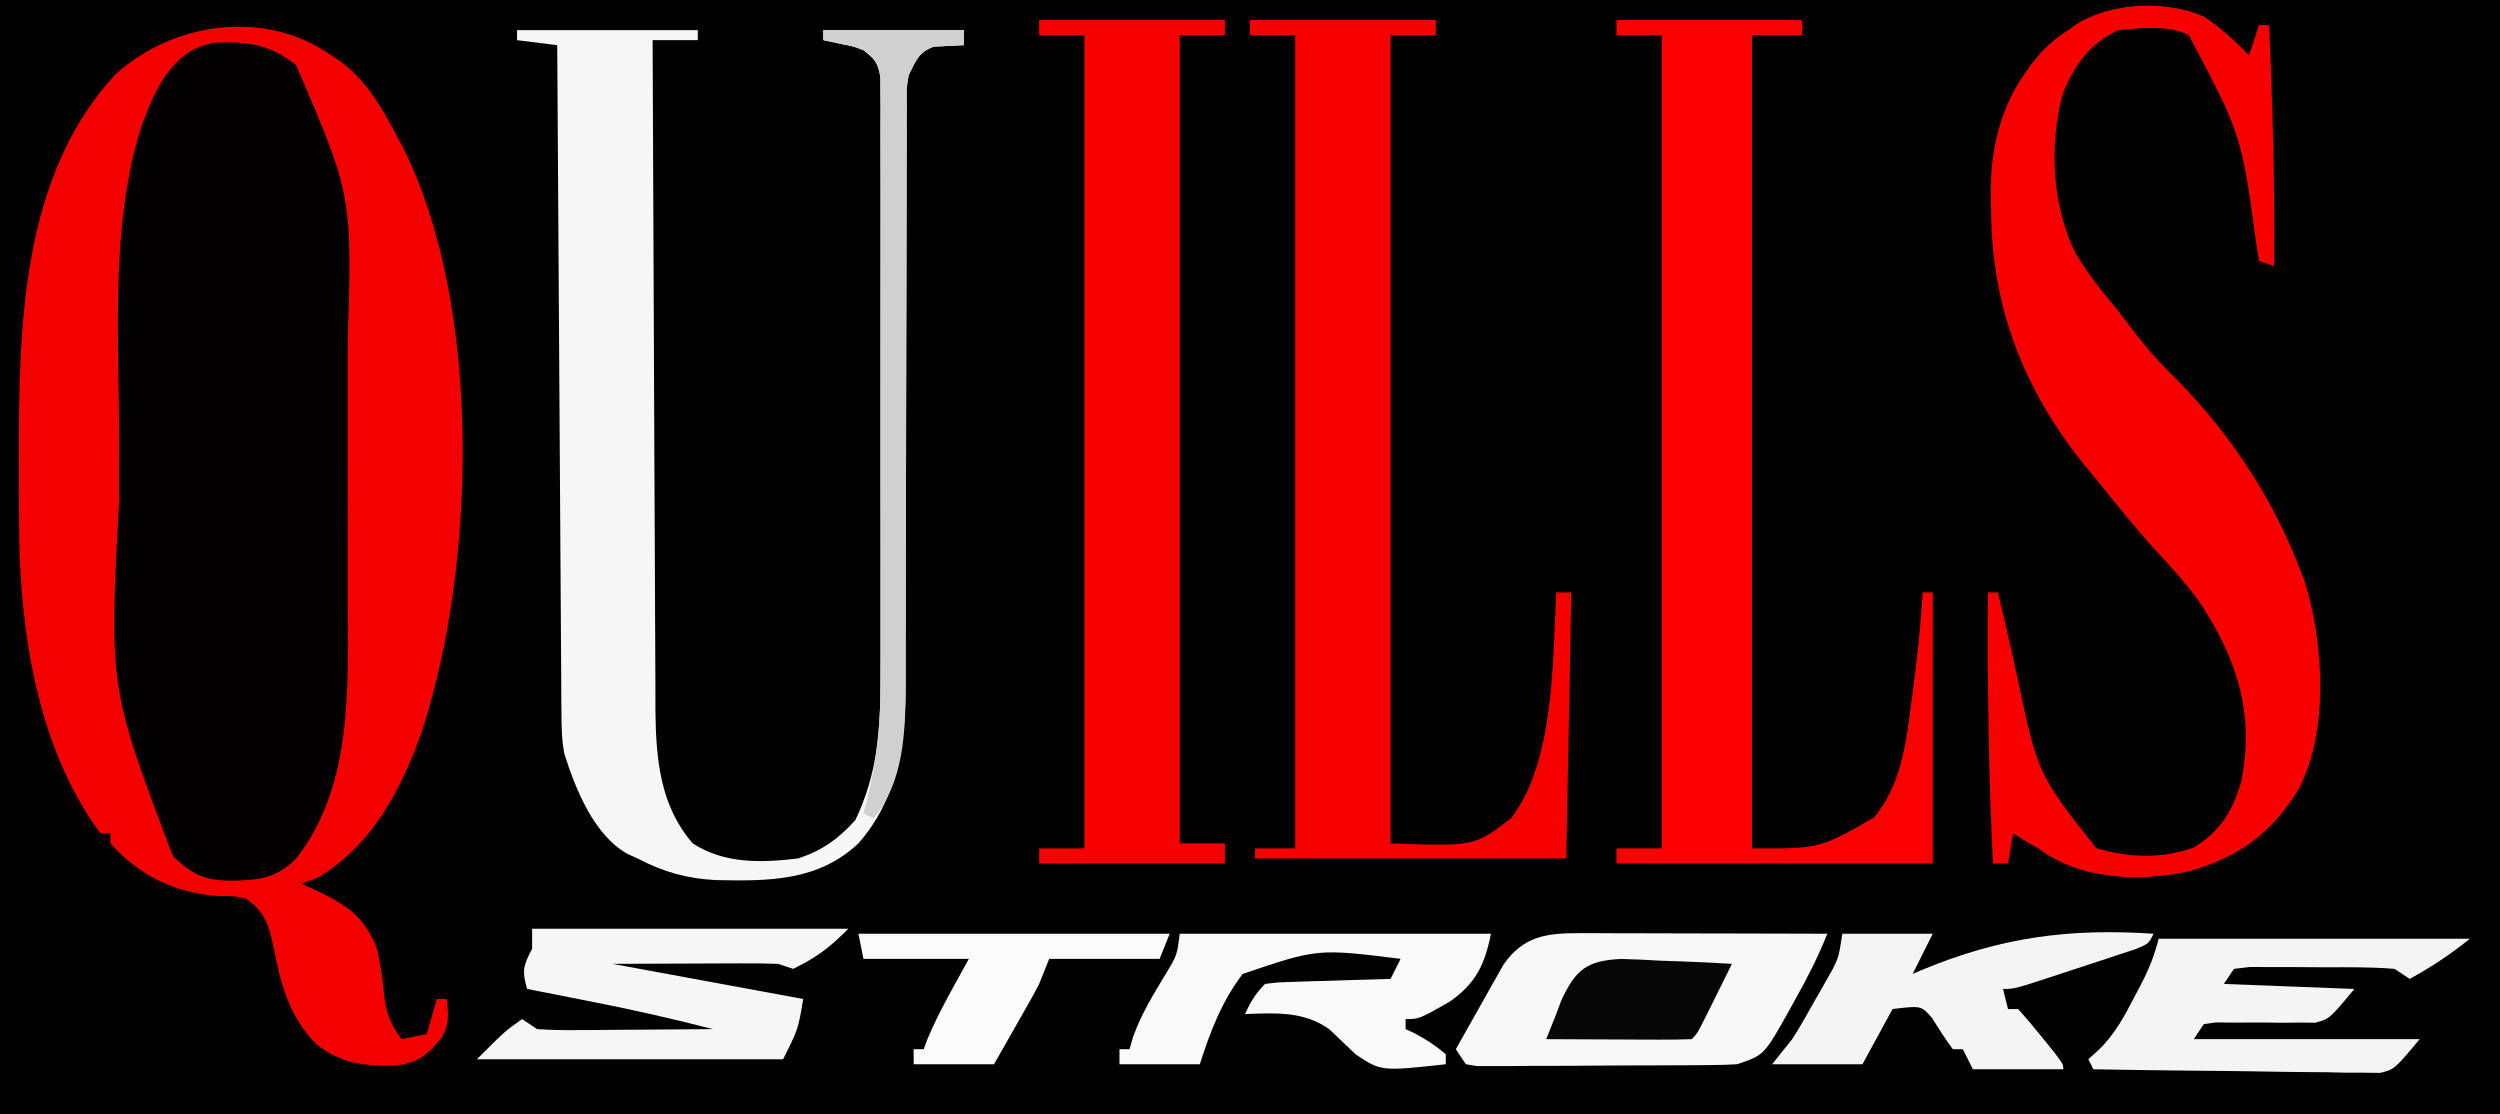 <?xml version="1.0" encoding="UTF-8"?>
<svg version="1.1" xmlns="http://www.w3.org/2000/svg" width="498" height="222">
<rect width="100%" height="100%" fill="#333333" stroke="none"/>
<path d="M0 0 C164.34 0 328.68 0 498 0 C498 73.26 498 146.52 498 222 C333.66 222 169.32 222 0 222 C0 148.74 0 75.48 0 0 Z " fill="#020101" transform="translate(0,0)"/>
<path d="M0 0 C5.268 1.5 8.351 5.053 10.941 9.699 C18.216 25.51 17.308 44.917 17.266 61.953 C17.267 63.912 17.269 65.87 17.271 67.829 C17.274 71.9 17.27 75.97 17.261 80.041 C17.249 85.22 17.256 90.4 17.268 95.579 C17.275 99.612 17.273 103.644 17.268 107.676 C17.266 109.585 17.268 111.494 17.273 113.402 C17.341 149.063 17.341 149.063 7.438 161.688 C2.427 166.441 -2.042 166.559 -8.797 166.438 C-12.867 165.882 -14.863 164.777 -17.645 161.816 C-32.045 142.52 -28.324 110.957 -28.261 88.104 C-28.249 83.964 -28.256 79.824 -28.268 75.683 C-28.406 17.408 -28.406 17.408 -17.875 4.625 C-12.036 -0.706 -7.668 -0.776 0 0 Z " fill="#020000" transform="translate(52,9)"/>
<path d="M0 0 C0.643 0.434 1.286 0.869 1.949 1.316 C7.102 5.24 10.027 10.335 13 16 C13.443 16.822 13.887 17.645 14.344 18.492 C30.098 50.096 28.811 101.534 18.116 134.451 C13.954 146.238 8.087 157.594 -3 164 C-3.99 164.33 -4.98 164.66 -6 165 C-5.325 165.303 -4.649 165.606 -3.953 165.918 C2.564 168.979 6.622 171.228 9.188 178.25 C9.81 181.123 10.186 183.719 10.438 186.625 C10.787 190.413 11.694 192.891 14 196 C15.65 195.67 17.3 195.34 19 195 C19.66 192.69 20.32 190.38 21 188 C21.66 188 22.32 188 23 188 C23.346 190.903 23.519 193.125 21.992 195.699 C19.215 199.134 17.24 200.757 12.801 201.238 C6.665 201.421 1.922 200.872 -3 197 C-8.422 191.516 -10.109 184.935 -11.532 177.585 C-12.423 173.247 -13.317 170.588 -17 168 C-19.503 167.452 -19.503 167.452 -22.188 167.5 C-30.852 166.981 -38.171 163.56 -44 157 C-44 156.34 -44 155.68 -44 155 C-44.66 155 -45.32 155 -46 155 C-58.684 137.843 -62.087 114.498 -62.203 93.68 C-62.21 92.826 -62.217 91.972 -62.224 91.093 C-62.242 88.354 -62.248 85.614 -62.25 82.875 C-62.251 81.939 -62.251 81.003 -62.252 80.038 C-62.222 54.017 -61.794 24.095 -42.992 3.789 C-31.3 -6.711 -13.165 -9.208 0 0 Z M-33 4 C-34.718 6.561 -35.914 9.117 -37 12 C-37.276 12.732 -37.552 13.464 -37.836 14.219 C-44.054 33.672 -42.317 55.965 -42.261 76.157 C-42.249 80.299 -42.256 84.442 -42.268 88.584 C-44.263 125.976 -44.263 125.976 -31.562 159.52 C-27.554 163.317 -25.285 164.431 -19.625 164.438 C-14.238 164.287 -10.946 163.946 -7 160 C4.333 145.531 3.309 125.993 3.266 108.578 C3.267 106.623 3.269 104.669 3.271 102.714 C3.274 98.636 3.27 94.558 3.261 90.48 C3.249 85.306 3.256 80.131 3.268 74.957 C3.275 70.924 3.273 66.892 3.268 62.859 C3.266 60.954 3.268 59.048 3.273 57.143 C4.131 27.902 4.131 27.902 -7 2 C-12.089 -2.154 -16.597 -2.753 -23.125 -2.508 C-27.739 -1.693 -30.201 0.329 -33 4 Z " fill="#F40000" transform="translate(66,11)"/>
<path d="M0 0 C3.411 2.243 6.226 4.84 9.07 7.754 C9.73 5.774 10.39 3.794 11.07 1.754 C11.73 1.754 12.39 1.754 13.07 1.754 C13.792 17.764 14.215 33.727 14.07 49.754 C13.08 49.424 12.09 49.094 11.07 48.754 C10.882 47.682 10.882 47.682 10.691 46.589 C7.62 23.67 7.62 23.67 -2.93 3.754 C-7.116 1.661 -12.371 2.33 -16.93 2.754 C-22.692 5.429 -25.619 9.575 -28.012 15.379 C-30.792 25.6 -30.165 37.7 -25.48 47.188 C-22.962 51.355 -20.07 55.043 -16.93 58.754 C-15.716 60.333 -14.508 61.916 -13.305 63.504 C-10.709 66.842 -7.96 69.798 -4.93 72.754 C5.419 83.336 13.743 95.934 19.07 109.754 C19.409 110.623 19.748 111.492 20.098 112.387 C23.971 124.633 25.034 142.209 19.008 153.879 C13.696 162.65 7.067 167.502 -2.813 170.284 C-12.053 172.334 -22.859 172.018 -31.004 167.066 C-31.639 166.633 -32.275 166.2 -32.93 165.754 C-33.961 165.156 -34.992 164.558 -36.055 163.941 C-36.673 163.55 -37.292 163.158 -37.93 162.754 C-38.26 164.734 -38.59 166.714 -38.93 168.754 C-39.92 168.754 -40.91 168.754 -41.93 168.754 C-42.831 150.736 -43.056 132.791 -42.93 114.754 C-42.27 114.754 -41.61 114.754 -40.93 114.754 C-40.76 115.495 -40.589 116.236 -40.414 117 C-39.894 119.26 -39.37 121.519 -38.844 123.777 C-38.21 126.507 -37.606 129.241 -37.016 131.98 C-33.011 150.917 -33.011 150.917 -21.367 165.691 C-15.161 167.61 -8.089 167.895 -1.93 165.566 C3.403 162.344 5.768 158.312 7.527 152.469 C10.268 138.768 6.592 127.774 -0.949 116.438 C-3.611 112.83 -6.551 109.563 -9.605 106.285 C-13.589 101.947 -17.234 97.337 -20.93 92.754 C-21.634 91.907 -22.337 91.06 -23.062 90.188 C-35.571 74.991 -42.281 58.18 -42.305 38.441 C-42.329 37.377 -42.354 36.313 -42.379 35.217 C-42.419 24.171 -39.417 14.984 -31.93 6.754 C-29.555 4.504 -29.555 4.504 -26.93 2.754 C-26.426 2.383 -25.922 2.011 -25.402 1.629 C-18.379 -2.797 -7.588 -3.227 0 0 Z " fill="#F90000" transform="translate(438.93,3.246)"/>
<path d="M0 0 C11.88 0 23.76 0 36 0 C36 0.66 36 1.32 36 2 C33.03 2 30.06 2 27 2 C27.061 20.603 27.138 39.205 27.236 57.808 C27.281 66.446 27.32 75.084 27.346 83.722 C27.369 91.254 27.403 98.786 27.449 106.318 C27.473 110.304 27.491 114.289 27.498 118.274 C27.504 122.032 27.524 125.79 27.554 129.547 C27.567 131.57 27.565 133.594 27.563 135.617 C27.66 145.094 28.492 154.588 35 162 C41.319 166.121 48.679 165.878 56 165 C60.81 163.41 63.994 161.111 67.375 157.375 C71.773 148.241 72.438 139.328 72.388 129.314 C72.392 127.978 72.398 126.641 72.404 125.305 C72.418 121.71 72.413 118.116 72.403 114.521 C72.395 110.748 72.402 106.975 72.407 103.203 C72.413 96.878 72.405 90.554 72.391 84.229 C72.375 76.918 72.38 69.607 72.397 62.295 C72.41 56.005 72.412 49.714 72.404 43.423 C72.4 39.671 72.399 35.92 72.409 32.168 C72.419 27.995 72.405 23.823 72.388 19.65 C72.394 18.407 72.4 17.163 72.407 15.882 C72.398 14.749 72.39 13.617 72.381 12.45 C72.38 11.464 72.379 10.478 72.378 9.462 C71.937 6.591 71.293 5.723 69 4 C66.967 3.222 66.967 3.222 64.812 2.812 C63.554 2.544 62.296 2.276 61 2 C61 1.34 61 0.68 61 0 C70.24 0 79.48 0 89 0 C89 0.99 89 1.98 89 3 C87.014 3.098 85.029 3.195 83.043 3.293 C79.986 4.351 79.415 6.16 78 9 C77.556 11.675 77.556 11.675 77.621 14.532 C77.613 15.632 77.605 16.732 77.597 17.866 C77.603 19.063 77.609 20.261 77.615 21.494 C77.607 23.442 77.599 25.39 77.59 27.338 C77.584 29.428 77.586 31.518 77.589 33.608 C77.596 37.976 77.58 42.344 77.561 46.712 C77.523 55.996 77.51 65.279 77.5 74.562 C77.489 84.562 77.473 94.562 77.429 104.562 C77.411 108.893 77.407 113.224 77.414 117.555 C77.415 119.609 77.41 121.663 77.401 123.717 C77.391 126.207 77.39 128.696 77.403 131.186 C77.32 142.553 75.694 153.207 68 162 C59.942 169.558 50.138 169.53 39.688 169.316 C33.915 169.041 29.115 167.693 24 165 C23.35 164.707 22.701 164.415 22.031 164.113 C15.351 160.407 11.63 151.216 9.423 144.155 C8.899 141.484 8.859 138.966 8.842 136.242 C8.832 135.067 8.822 133.892 8.812 132.681 C8.803 130.753 8.803 130.753 8.795 128.786 C8.785 127.416 8.775 126.046 8.765 124.676 C8.738 120.959 8.717 117.243 8.697 113.526 C8.675 109.641 8.647 105.756 8.621 101.871 C8.571 94.515 8.526 87.16 8.483 79.804 C8.433 71.429 8.378 63.054 8.323 54.679 C8.209 37.453 8.102 20.227 8 3 C5.36 2.67 2.72 2.34 0 2 C0 1.34 0 0.68 0 0 Z " fill="#F6F6F6" transform="translate(103,6)"/>
<path d="M0 0 C12.21 0 24.42 0 37 0 C37 0.99 37 1.98 37 3 C34.03 3 31.06 3 28 3 C28 56.13 28 109.26 28 164 C44.7 164.6 44.7 164.6 52 159 C60.711 147.609 60.258 127.791 61 114 C61.99 114 62.98 114 64 114 C63.67 131.49 63.34 148.98 63 167 C42.54 167 22.08 167 1 167 C1 166.34 1 165.68 1 165 C3.64 165 6.28 165 9 165 C9 111.54 9 58.08 9 3 C6.03 3 3.06 3 0 3 C0 2.01 0 1.02 0 0 Z " fill="#F70000" transform="translate(249,4)"/>
<path d="M0 0 C12.21 0 24.42 0 37 0 C37 0.99 37 1.98 37 3 C33.7 3 30.4 3 27 3 C27 56.46 27 109.92 27 165 C40.47 165.059 40.47 165.059 51.25 158.875 C56.55 152.652 57.621 144.57 58.625 136.75 C58.75 135.831 58.875 134.911 59.003 133.964 C59.884 127.324 60.598 120.688 61 114 C61.66 114 62.32 114 63 114 C63 131.82 63 149.64 63 168 C42.21 168 21.42 168 0 168 C0 167.01 0 166.02 0 165 C2.97 165 5.94 165 9 165 C9 111.54 9 58.08 9 3 C6.03 3 3.06 3 0 3 C0 2.01 0 1.02 0 0 Z " fill="#FA0000" transform="translate(322,4)"/>
<path d="M0 0 C12.21 0 24.42 0 37 0 C37 0.99 37 1.98 37 3 C34.03 3 31.06 3 28 3 C28 56.13 28 109.26 28 164 C30.97 164 33.94 164 37 164 C37 165.32 37 166.64 37 168 C24.79 168 12.58 168 0 168 C0 167.01 0 166.02 0 165 C2.97 165 5.94 165 9 165 C9 111.54 9 58.08 9 3 C6.03 3 3.06 3 0 3 C0 2.01 0 1.02 0 0 Z " fill="#F70000" transform="translate(207,4)"/>
<path d="M0 0 C1.651 0 1.651 0 3.336 0 C4.518 0.005 5.701 0.011 6.919 0.016 C8.134 0.017 9.349 0.019 10.601 0.02 C14.483 0.026 18.365 0.038 22.247 0.051 C24.879 0.056 27.51 0.061 30.142 0.065 C36.593 0.076 43.045 0.092 49.497 0.114 C47.688 4.696 45.529 8.885 43.122 13.176 C42.735 13.883 42.349 14.59 41.95 15.319 C36.921 24.306 36.921 24.306 31.497 26.114 C29.744 26.216 27.987 26.262 26.231 26.275 C25.157 26.284 24.082 26.294 22.975 26.304 C21.236 26.31 21.236 26.31 19.462 26.317 C18.272 26.322 17.083 26.328 15.857 26.334 C13.341 26.343 10.825 26.35 8.309 26.354 C4.447 26.363 0.584 26.395 -3.278 26.426 C-5.719 26.433 -8.16 26.438 -10.601 26.442 C-12.343 26.46 -12.343 26.46 -14.12 26.479 C-15.191 26.476 -16.263 26.473 -17.366 26.47 C-18.312 26.474 -19.258 26.477 -20.233 26.481 C-20.982 26.36 -21.731 26.238 -22.503 26.114 C-23.163 25.124 -23.823 24.134 -24.503 23.114 C-22.767 20.001 -21.012 16.9 -19.253 13.801 C-18.516 12.479 -18.516 12.479 -17.765 11.131 C-17.281 10.284 -16.798 9.436 -16.3 8.563 C-15.86 7.782 -15.42 7.002 -14.967 6.198 C-11.046 0.615 -6.459 -0.015 0 0 Z " fill="#F8F8F8" transform="translate(314.503,185.886)"/>
<path d="M0 0 C20.46 0 40.92 0 62 0 C60.775 6.126 58.957 9.962 53.738 13.559 C47.684 17 47.684 17 45 17 C45 17.66 45 18.32 45 19 C45.578 19.268 46.155 19.536 46.75 19.812 C49.056 21.029 51.021 22.303 53 24 C53 24.66 53 25.32 53 26 C40.113 27.409 40.113 27.409 35.047 24.031 C33.307 22.386 31.576 20.732 29.852 19.07 C24.79 15.395 19.06 15.779 13 16 C14.152 13.532 15.048 11.952 17 10 C19.522 9.681 19.522 9.681 22.664 9.586 C23.786 9.547 24.907 9.509 26.062 9.469 C27.238 9.438 28.414 9.407 29.625 9.375 C30.808 9.336 31.992 9.298 33.211 9.258 C36.14 9.163 39.07 9.078 42 9 C42.66 7.68 43.32 6.36 44 5 C27.447 2.948 27.447 2.948 12.547 8.01 C8.389 13.439 6.067 19.531 4 26 C-1.28 26 -6.56 26 -12 26 C-12 25.01 -12 24.02 -12 23 C-11.34 23 -10.68 23 -10 23 C-9.755 22.158 -9.51 21.316 -9.258 20.449 C-7.609 15.927 -5.23 12.051 -2.746 7.947 C-0.524 4.237 -0.524 4.237 0 0 Z " fill="#F9F9F9" transform="translate(235,186)"/>
<path d="M0 0 C20.79 0 41.58 0 63 0 C59.172 3.828 56.732 5.677 52 8 C51.01 7.67 50.02 7.34 49 7 C46.487 6.915 44.001 6.884 41.488 6.902 C40.843 6.903 40.197 6.904 39.532 6.905 C37.125 6.911 34.719 6.925 32.312 6.938 C26.929 6.958 21.546 6.979 16 7 C28.54 9.31 41.08 11.62 54 14 C53 20 53 20 50 26 C29.87 26 9.74 26 -11 26 C-5.375 20.375 -5.375 20.375 -2 18 C-1.01 18.66 -0.02 19.32 1 20 C3.686 20.172 6.265 20.232 8.949 20.195 C9.722 20.192 10.494 20.19 11.29 20.187 C13.756 20.176 16.222 20.15 18.688 20.125 C20.36 20.115 22.033 20.106 23.705 20.098 C27.804 20.076 31.902 20.041 36 20 C27.631 17.823 19.236 15.971 10.75 14.312 C9.612 14.088 8.474 13.863 7.301 13.631 C4.534 13.085 1.767 12.541 -1 12 C-2.068 8.414 -1.746 7.287 0 4 C0 2.68 0 1.36 0 0 Z " fill="#F6F6F6" transform="translate(106,185)"/>
<path d="M0 0 C20.46 0 40.92 0 62 0 C57.931 3.255 54.481 5.54 50 8 C49.01 7.34 48.02 6.68 47 6 C42.412 5.612 37.814 5.671 33.212 5.684 C30.942 5.687 28.674 5.664 26.404 5.639 C24.966 5.636 23.528 5.636 22.09 5.637 C20.123 5.632 20.123 5.632 18.117 5.628 C16.574 5.812 16.574 5.812 15 6 C14.01 7.485 14.01 7.485 13 9 C25.87 9.495 25.87 9.495 39 10 C34 16 34 16 31.169 16.725 C30.161 16.717 29.152 16.708 28.113 16.699 C27.01 16.711 25.908 16.724 24.771 16.736 C23.63 16.72 22.489 16.704 21.312 16.688 C19.038 16.679 16.763 16.682 14.488 16.699 C13.483 16.687 12.478 16.675 11.443 16.663 C10.637 16.774 9.83 16.885 9 17 C8.34 17.99 7.68 18.98 7 20 C21.85 20 36.7 20 52 20 C47 26 47 26 44.121 26.722 C43.066 26.708 42.011 26.695 40.925 26.681 C39.724 26.681 38.523 26.68 37.286 26.68 C35.999 26.649 34.712 26.618 33.387 26.586 C32.049 26.575 30.711 26.566 29.373 26.56 C25.862 26.537 22.353 26.479 18.843 26.412 C15.257 26.35 11.67 26.323 8.084 26.293 C1.055 26.229 -5.972 26.126 -13 26 C-13.33 25.34 -13.66 24.68 -14 24 C-13.263 23.331 -12.525 22.662 -11.766 21.973 C-8.646 18.849 -6.746 15.342 -4.75 11.438 C-4.399 10.778 -4.049 10.119 -3.688 9.439 C-2.029 6.267 -0.874 3.494 0 0 Z " fill="#F4F4F4" transform="translate(430,187)"/>
<path d="M0 0 C5.94 0 11.88 0 18 0 C16.68 2.64 15.36 5.28 14 8 C14.566 7.758 15.132 7.515 15.715 7.266 C31.459 0.706 45.016 -1.117 62 0 C61 2 61 2 58.44 3.053 C57.327 3.42 56.213 3.786 55.066 4.164 C53.258 4.763 53.258 4.763 51.412 5.375 C50.781 5.58 50.149 5.785 49.499 5.996 C47.571 6.622 45.648 7.259 43.725 7.898 C34.294 11 34.294 11 32 11 C32.495 12.98 32.495 12.98 33 15 C33.66 15 34.32 15 35 15 C36.604 16.758 38.136 18.582 39.625 20.438 C40.442 21.447 41.26 22.456 42.102 23.496 C44 26 44 26 44 27 C38.06 27 32.12 27 26 27 C25.34 25.68 24.68 24.36 24 23 C23.34 23 22.68 23 22 23 C20.502 20.978 19.172 18.877 17.828 16.75 C15.699 14.308 15.699 14.308 10 15 C7.03 20.445 7.03 20.445 4 26 C-1.94 26 -7.88 26 -14 26 C-12.68 24.35 -11.36 22.7 -10 21 C-8.32 18.399 -6.825 15.701 -5.312 13 C-4.91 12.301 -4.507 11.603 -4.092 10.883 C-3.515 9.858 -3.515 9.858 -2.926 8.812 C-2.579 8.2 -2.233 7.588 -1.876 6.957 C-0.723 4.575 -0.723 4.575 0 0 Z " fill="#F4F4F4" transform="translate(367,186)"/>
<path d="M0 0 C9.24 0 18.48 0 28 0 C28 0.99 28 1.98 28 3 C26.014 3.098 24.029 3.195 22.043 3.293 C18.986 4.351 18.415 6.16 17 9 C16.556 11.675 16.556 11.675 16.621 14.532 C16.613 15.632 16.605 16.732 16.597 17.866 C16.603 19.063 16.609 20.261 16.615 21.494 C16.607 23.442 16.599 25.39 16.59 27.338 C16.584 29.428 16.586 31.518 16.589 33.608 C16.596 37.976 16.58 42.344 16.561 46.712 C16.523 55.996 16.51 65.279 16.5 74.562 C16.489 84.562 16.473 94.562 16.429 104.562 C16.411 108.893 16.407 113.224 16.414 117.555 C16.415 119.609 16.41 121.663 16.401 123.717 C16.391 126.207 16.39 128.696 16.403 131.186 C16.338 140.114 15.973 149.89 10 157 C9.34 156.67 8.68 156.34 8 156 C8.212 155.223 8.424 154.446 8.643 153.645 C10.757 145.331 11.431 137.643 11.388 129.087 C11.392 127.75 11.398 126.414 11.404 125.077 C11.418 121.49 11.413 117.905 11.403 114.318 C11.395 110.551 11.402 106.783 11.407 103.016 C11.413 96.703 11.405 90.391 11.391 84.079 C11.375 76.782 11.38 69.485 11.397 62.189 C11.41 55.906 11.412 49.624 11.404 43.342 C11.4 39.597 11.399 35.852 11.409 32.106 C11.419 27.944 11.405 23.781 11.388 19.619 C11.394 18.378 11.4 17.138 11.407 15.86 C11.398 14.73 11.39 13.6 11.381 12.436 C11.38 11.453 11.379 10.47 11.378 9.457 C10.937 6.589 10.289 5.721 8 4 C5.967 3.222 5.967 3.222 3.812 2.812 C2.554 2.544 1.296 2.276 0 2 C0 1.34 0 0.68 0 0 Z " fill="#D0D0D0" transform="translate(164,6)"/>
<path d="M0 0 C20.46 0 40.92 0 62 0 C61.34 1.65 60.68 3.3 60 5 C52.74 5 45.48 5 38 5 C37.34 6.65 36.68 8.3 36 10 C35.305 11.343 34.584 12.674 33.836 13.988 C33.436 14.694 33.037 15.4 32.625 16.127 C32.212 16.848 31.8 17.569 31.375 18.312 C30.955 19.053 30.535 19.794 30.102 20.557 C29.071 22.373 28.036 24.187 27 26 C21.72 26 16.44 26 11 26 C11 25.01 11 24.02 11 23 C11.66 23 12.32 23 13 23 C13.255 22.316 13.51 21.631 13.773 20.926 C16.087 15.407 19.137 10.248 22 5 C15.07 5 8.14 5 1 5 C0.67 3.35 0.34 1.7 0 0 Z " fill="#FAFAFA" transform="translate(171,186)"/>
<path d="M0 0 C2.664 0.067 5.289 0.182 7.945 0.352 C9.315 0.402 10.685 0.447 12.055 0.488 C15.398 0.606 18.732 0.77 22.07 0.977 C20.927 3.29 19.781 5.603 18.633 7.914 C18.307 8.573 17.982 9.233 17.646 9.912 C15.184 14.863 15.184 14.863 14.07 15.977 C11.925 16.064 9.776 16.084 7.629 16.074 C6.324 16.071 5.019 16.068 3.674 16.064 C2.285 16.056 0.896 16.048 -0.492 16.039 C-1.885 16.034 -3.277 16.029 -4.67 16.025 C-8.09 16.014 -11.51 15.997 -14.93 15.977 C-14.267 14.308 -13.599 12.642 -12.93 10.977 C-12.605 10.101 -12.28 9.225 -11.945 8.323 C-9.099 2.165 -6.873 0.315 0 0 Z " fill="#070707" transform="translate(322.93,191.023)"/>
</svg>
